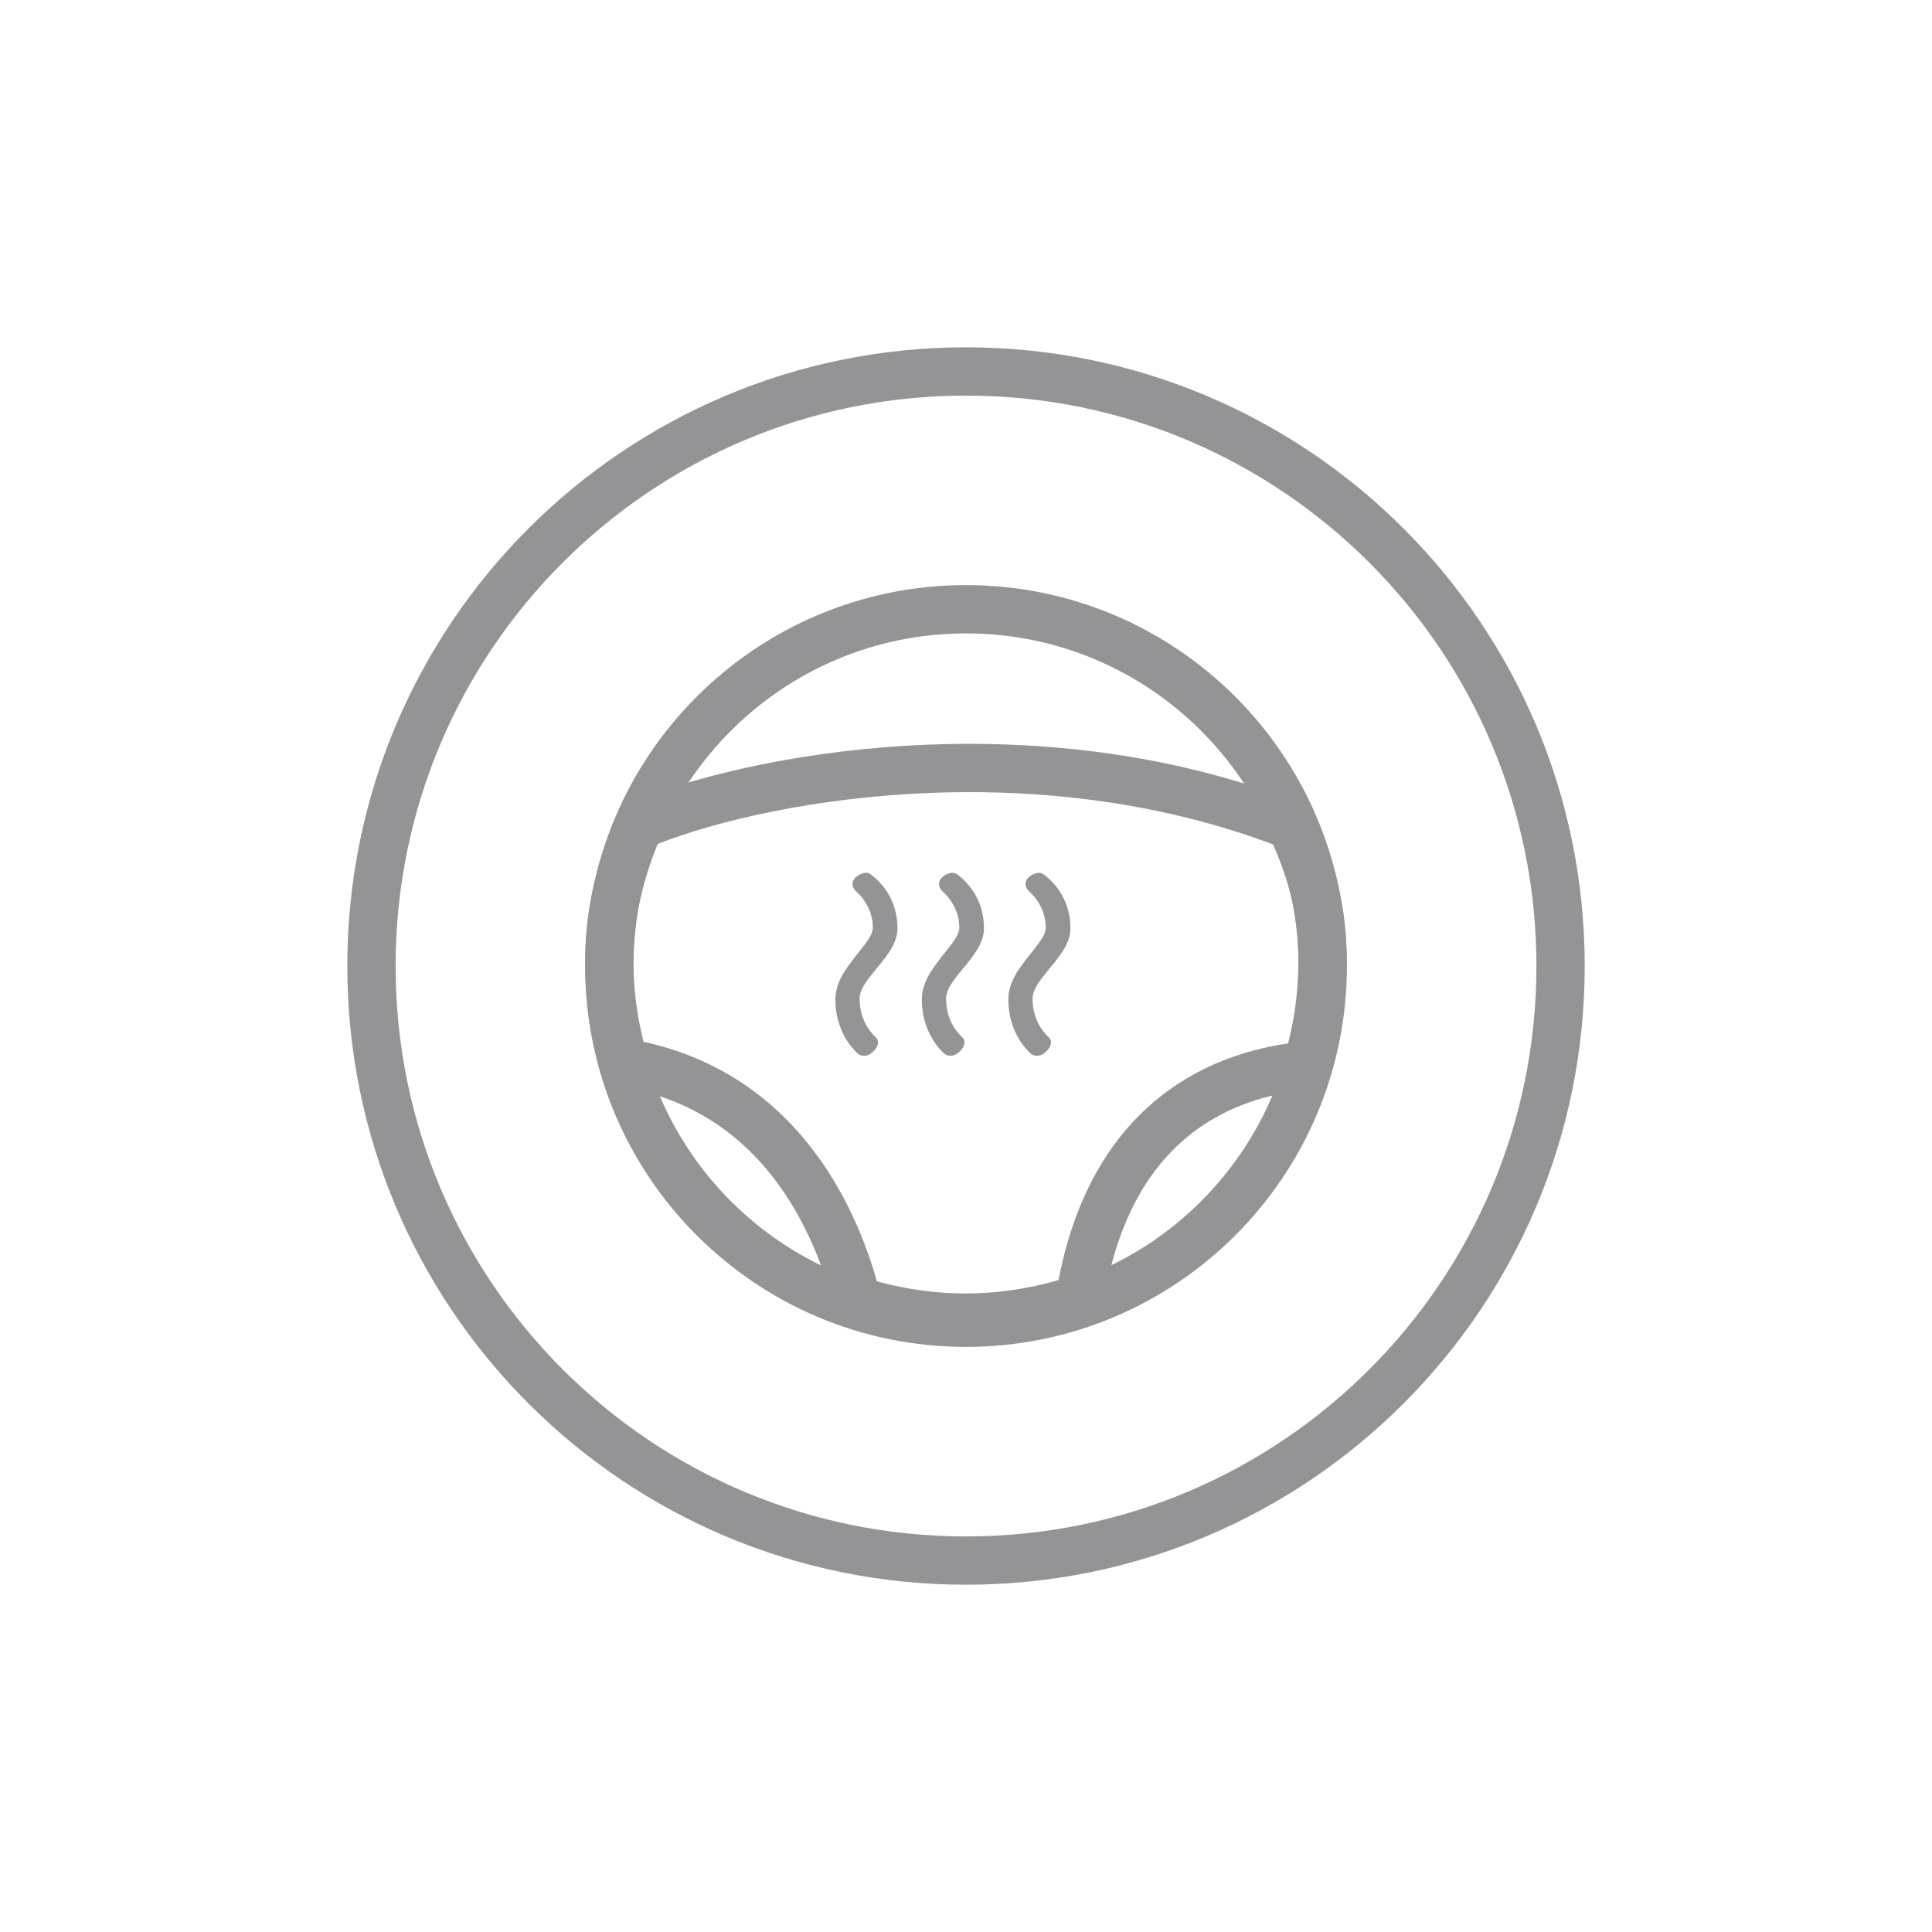 <svg width="60" height="60" viewBox="0 0 60 60" fill="none" xmlns="http://www.w3.org/2000/svg">
    <path d="M30 11.536C19.801 11.536 11.536 19.8 11.536 30c0 10.2 8.265 18.465 18.464 18.465 10.2 0 18.465-8.266 18.465-18.465S40.199 11.536 30 11.536zm0 29.543c-6.117 0-11.079-4.962-11.079-11.079 0-6.117 4.962-11.079 11.08-11.079 6.116 0 11.078 4.962 11.078 11.08 0 6.116-4.962 11.078-11.079 11.078z" stroke="#949497" stroke-width="1.5" stroke-miterlimit="10"/>
    <path d="M18.921 29.84c0-1.538.366-2.875.93-4.204 3.362-1.437 12.133-3.17 20.246 0 .631 1.39.975 2.58.975 4.21 0 1.129-.168 2.216-.483 3.244-2.538.235-6.15 1.604-7.057 7.245-1.115.369-2.303.584-3.539.584-1.175 0-2.31-.188-3.377-.53-.584-2.33-2.323-6.567-7.231-7.387-.296-1-.464-2.06-.464-3.162z" stroke="#949497" stroke-width="1.5" stroke-miterlimit="10" stroke-linejoin="bevel"/>
    <path d="M26.475 27.449c0-.074.04-.148.114-.215.067-.06.148-.1.235-.12.087-.021.168 0 .235.053.282.221.49.483.624.779.128.275.188.57.188.886 0 .208-.067.423-.208.658-.08.134-.228.336-.443.59-.174.216-.295.37-.362.478-.108.167-.162.322-.162.456 0 .228.04.443.114.625.081.215.209.402.383.57.06.054.087.135.067.222a.446.446 0 0 1-.14.222.44.44 0 0 1-.242.134.32.32 0 0 1-.269-.094 2.162 2.162 0 0 1-.524-.826 2.366 2.366 0 0 1-.14-.84c0-.248.08-.51.234-.778.094-.161.256-.383.477-.658.155-.195.262-.336.316-.423.087-.135.134-.255.134-.356 0-.208-.04-.41-.134-.611a1.617 1.617 0 0 0-.39-.524.285.285 0 0 1-.1-.242l-.007.014zM29.16 27.449c0-.074.04-.148.114-.215.068-.06.148-.1.235-.12.088-.021.168 0 .235.053.282.221.49.483.625.779.128.275.188.57.188.886 0 .208-.067.423-.208.658a5.05 5.05 0 0 1-.443.59 5.64 5.64 0 0 0-.363.478c-.107.167-.161.322-.161.456 0 .228.04.443.114.625.08.215.208.402.383.57.06.054.087.135.067.222a.447.447 0 0 1-.141.222.44.44 0 0 1-.242.134.32.32 0 0 1-.268-.094 2.162 2.162 0 0 1-.524-.826 2.366 2.366 0 0 1-.141-.84c0-.248.08-.51.235-.778a5.92 5.92 0 0 1 .477-.658c.154-.195.262-.336.315-.423.087-.135.134-.255.134-.356 0-.208-.04-.41-.134-.611a1.617 1.617 0 0 0-.39-.524.286.286 0 0 1-.1-.242l-.007.014zM31.846 27.449c0-.074.04-.148.114-.215.068-.06.148-.1.236-.12.087-.021.167 0 .235.053.282.221.49.483.624.779.127.275.188.57.188.886 0 .208-.067.423-.208.658a5.05 5.05 0 0 1-.443.59c-.175.216-.296.37-.363.478-.107.167-.161.322-.161.456 0 .228.04.443.114.625.08.215.208.402.383.57.06.054.087.135.067.222a.446.446 0 0 1-.141.222.44.44 0 0 1-.242.134.32.32 0 0 1-.268-.094 2.162 2.162 0 0 1-.524-.826 2.366 2.366 0 0 1-.141-.84c0-.248.08-.51.235-.778.094-.161.255-.383.477-.658.154-.195.261-.336.315-.423.087-.135.134-.255.134-.356 0-.208-.04-.41-.134-.611a1.618 1.618 0 0 0-.39-.524.285.285 0 0 1-.1-.242l-.007.014z" fill="#949497"/>
</svg>
